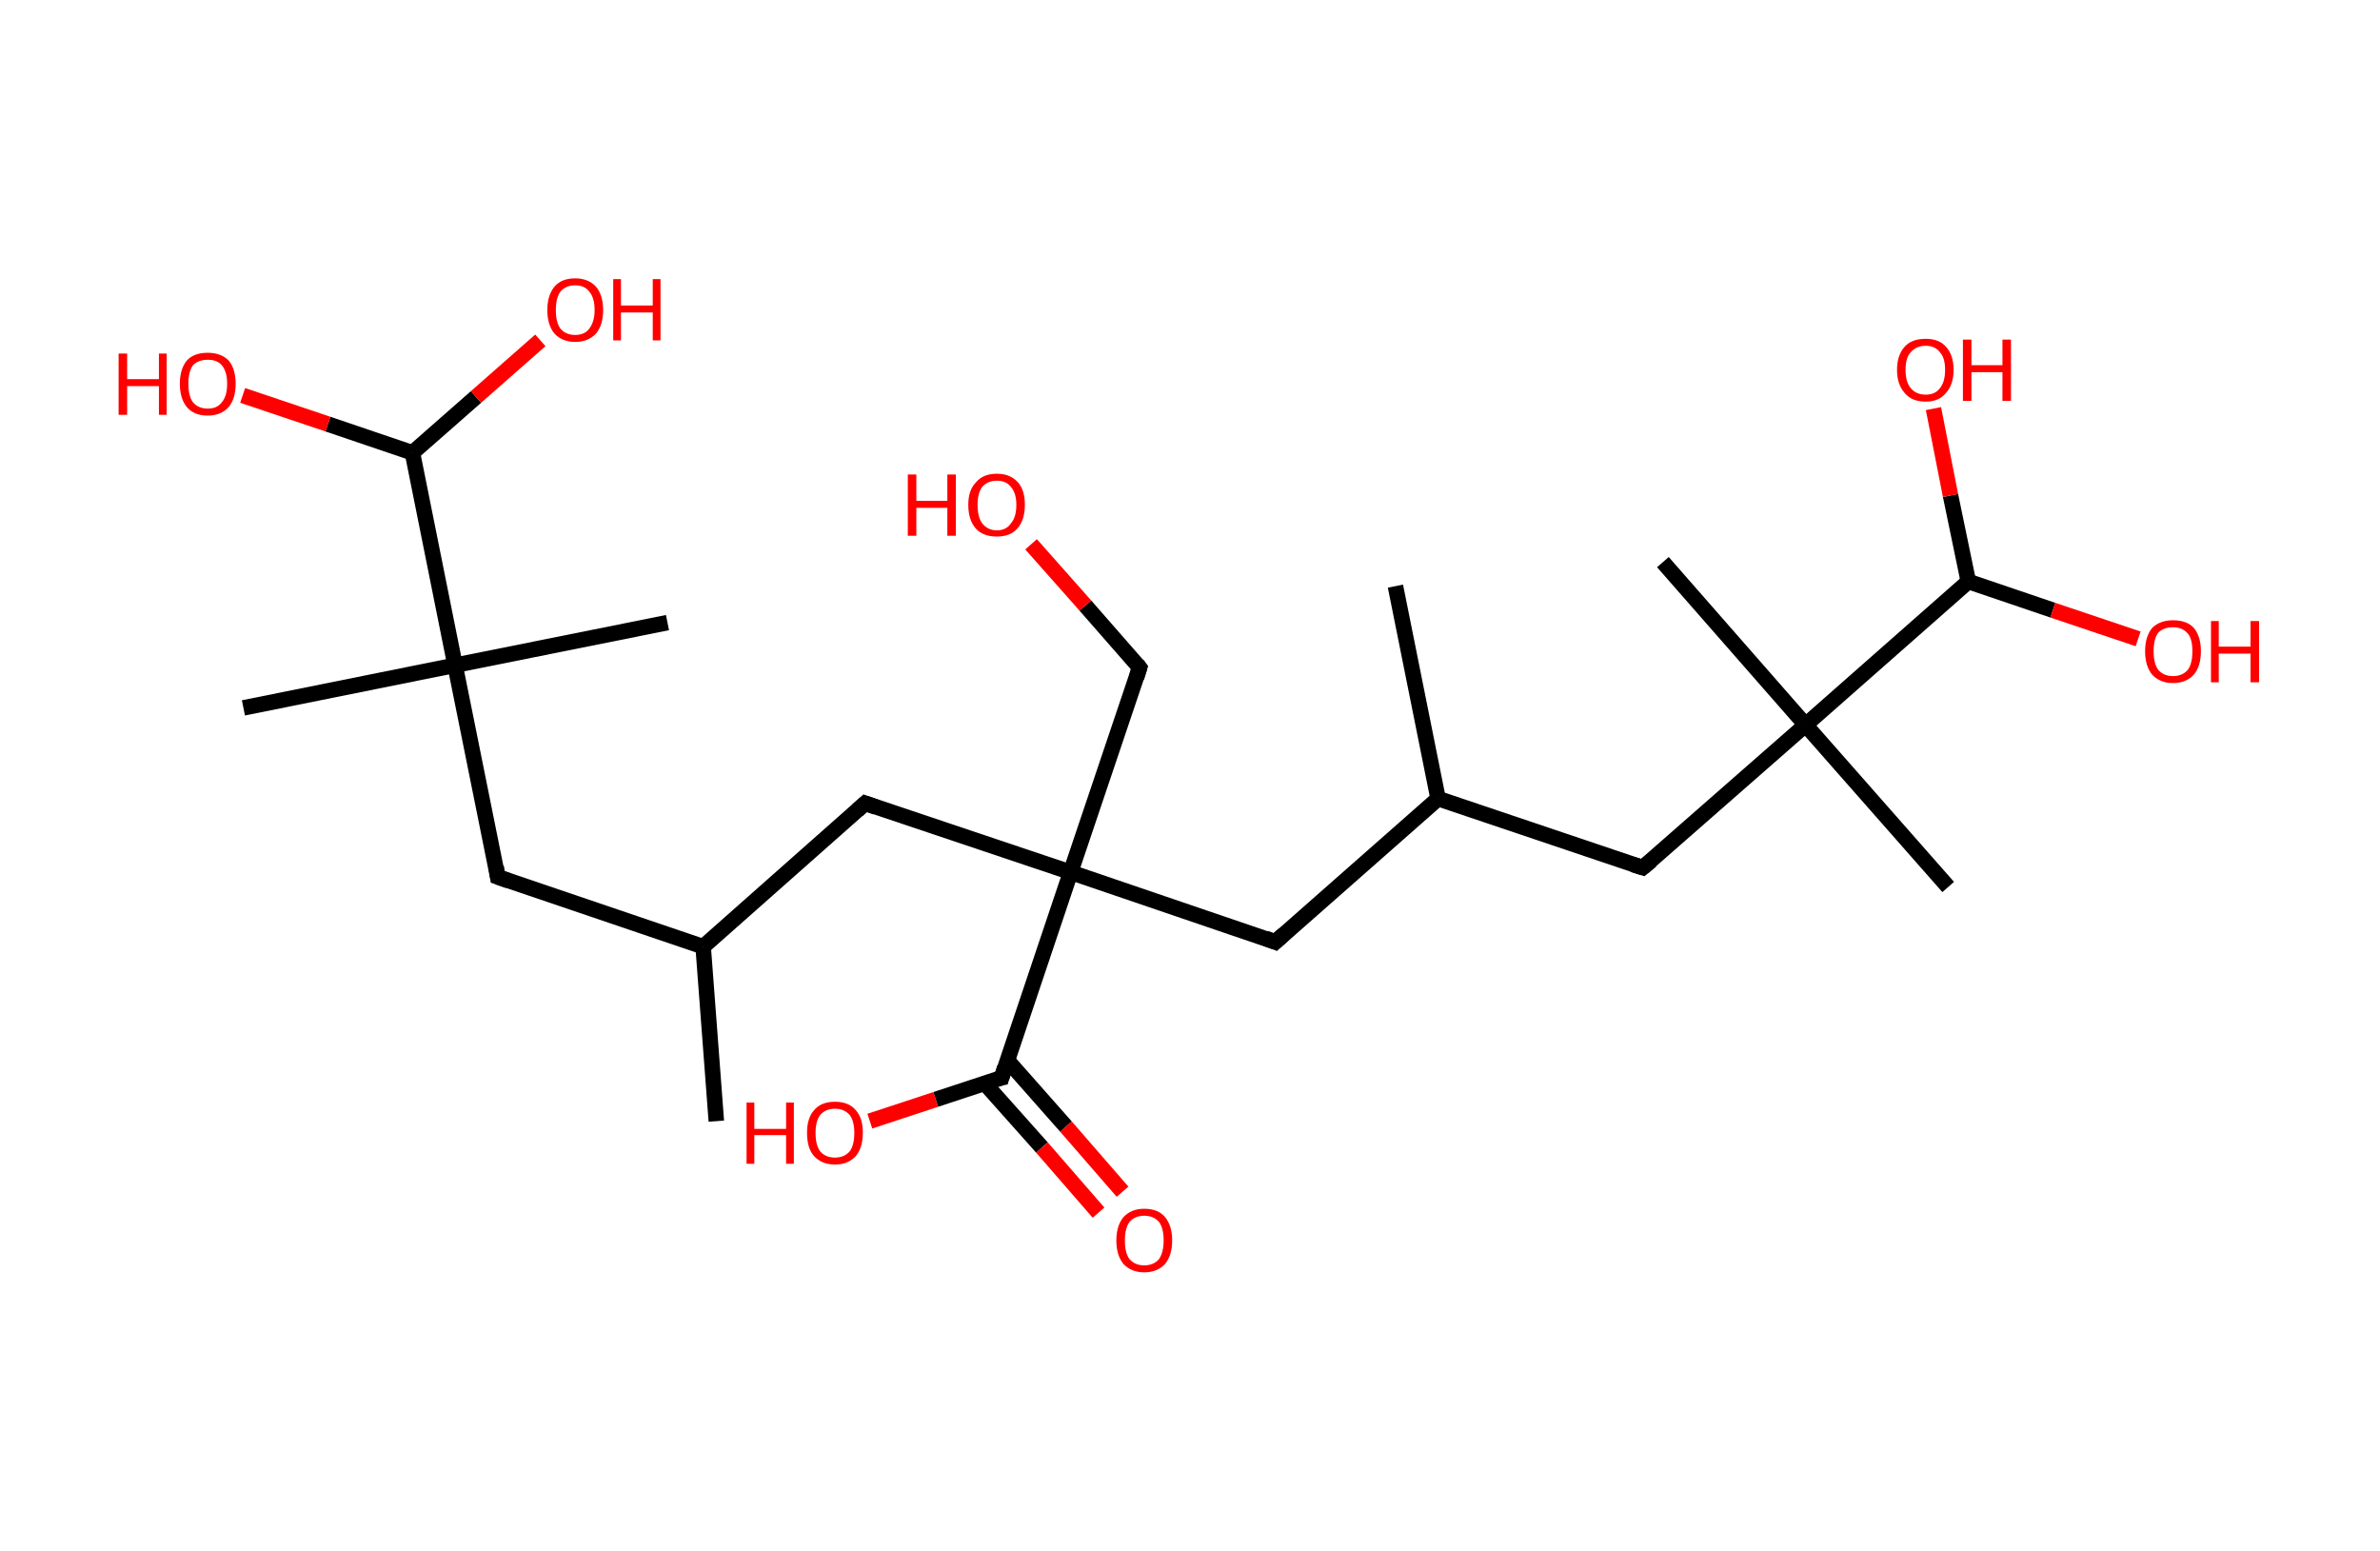 <?xml version='1.0' encoding='ASCII' standalone='yes'?>
<svg xmlns="http://www.w3.org/2000/svg" xmlns:rdkit="http://www.rdkit.org/xml" xmlns:xlink="http://www.w3.org/1999/xlink" version="1.1" baseProfile="full" xml:space="preserve" width="307px" height="200px" viewBox="0 0 307 200">
<!-- END OF HEADER -->
<rect style="opacity:1.0;fill:#FFFFFF;stroke:none" width="307.0" height="200.0" x="0.0" y="0.0"> </rect>
<path class="bond-0 atom-0 atom-1" d="M 92.4,144.6 L 90.7,122.1" style="fill:none;fill-rule:evenodd;stroke:#000000;stroke-width:2.0px;stroke-linecap:butt;stroke-linejoin:miter;stroke-opacity:1"/>
<path class="bond-1 atom-1 atom-2" d="M 90.7,122.1 L 111.6,103.6" style="fill:none;fill-rule:evenodd;stroke:#000000;stroke-width:2.0px;stroke-linecap:butt;stroke-linejoin:miter;stroke-opacity:1"/>
<path class="bond-2 atom-2 atom-3" d="M 111.6,103.6 L 138.1,112.5" style="fill:none;fill-rule:evenodd;stroke:#000000;stroke-width:2.0px;stroke-linecap:butt;stroke-linejoin:miter;stroke-opacity:1"/>
<path class="bond-3 atom-3 atom-4" d="M 138.1,112.5 L 147.0,86.1" style="fill:none;fill-rule:evenodd;stroke:#000000;stroke-width:2.0px;stroke-linecap:butt;stroke-linejoin:miter;stroke-opacity:1"/>
<path class="bond-4 atom-4 atom-5" d="M 147.0,86.1 L 140.0,78.1" style="fill:none;fill-rule:evenodd;stroke:#000000;stroke-width:2.0px;stroke-linecap:butt;stroke-linejoin:miter;stroke-opacity:1"/>
<path class="bond-4 atom-4 atom-5" d="M 140.0,78.1 L 133.0,70.2" style="fill:none;fill-rule:evenodd;stroke:#FF0000;stroke-width:2.0px;stroke-linecap:butt;stroke-linejoin:miter;stroke-opacity:1"/>
<path class="bond-5 atom-3 atom-6" d="M 138.1,112.5 L 164.5,121.5" style="fill:none;fill-rule:evenodd;stroke:#000000;stroke-width:2.0px;stroke-linecap:butt;stroke-linejoin:miter;stroke-opacity:1"/>
<path class="bond-6 atom-6 atom-7" d="M 164.5,121.5 L 185.5,103.0" style="fill:none;fill-rule:evenodd;stroke:#000000;stroke-width:2.0px;stroke-linecap:butt;stroke-linejoin:miter;stroke-opacity:1"/>
<path class="bond-7 atom-7 atom-8" d="M 185.5,103.0 L 180.0,75.6" style="fill:none;fill-rule:evenodd;stroke:#000000;stroke-width:2.0px;stroke-linecap:butt;stroke-linejoin:miter;stroke-opacity:1"/>
<path class="bond-8 atom-7 atom-9" d="M 185.5,103.0 L 211.9,111.9" style="fill:none;fill-rule:evenodd;stroke:#000000;stroke-width:2.0px;stroke-linecap:butt;stroke-linejoin:miter;stroke-opacity:1"/>
<path class="bond-9 atom-9 atom-10" d="M 211.9,111.9 L 232.9,93.5" style="fill:none;fill-rule:evenodd;stroke:#000000;stroke-width:2.0px;stroke-linecap:butt;stroke-linejoin:miter;stroke-opacity:1"/>
<path class="bond-10 atom-10 atom-11" d="M 232.9,93.5 L 214.5,72.5" style="fill:none;fill-rule:evenodd;stroke:#000000;stroke-width:2.0px;stroke-linecap:butt;stroke-linejoin:miter;stroke-opacity:1"/>
<path class="bond-11 atom-10 atom-12" d="M 232.9,93.5 L 251.3,114.4" style="fill:none;fill-rule:evenodd;stroke:#000000;stroke-width:2.0px;stroke-linecap:butt;stroke-linejoin:miter;stroke-opacity:1"/>
<path class="bond-12 atom-10 atom-13" d="M 232.9,93.5 L 253.9,75.0" style="fill:none;fill-rule:evenodd;stroke:#000000;stroke-width:2.0px;stroke-linecap:butt;stroke-linejoin:miter;stroke-opacity:1"/>
<path class="bond-13 atom-13 atom-14" d="M 253.9,75.0 L 251.6,63.9" style="fill:none;fill-rule:evenodd;stroke:#000000;stroke-width:2.0px;stroke-linecap:butt;stroke-linejoin:miter;stroke-opacity:1"/>
<path class="bond-13 atom-13 atom-14" d="M 251.6,63.9 L 249.4,52.7" style="fill:none;fill-rule:evenodd;stroke:#FF0000;stroke-width:2.0px;stroke-linecap:butt;stroke-linejoin:miter;stroke-opacity:1"/>
<path class="bond-14 atom-13 atom-15" d="M 253.9,75.0 L 264.8,78.7" style="fill:none;fill-rule:evenodd;stroke:#000000;stroke-width:2.0px;stroke-linecap:butt;stroke-linejoin:miter;stroke-opacity:1"/>
<path class="bond-14 atom-13 atom-15" d="M 264.8,78.7 L 275.8,82.4" style="fill:none;fill-rule:evenodd;stroke:#FF0000;stroke-width:2.0px;stroke-linecap:butt;stroke-linejoin:miter;stroke-opacity:1"/>
<path class="bond-15 atom-3 atom-16" d="M 138.1,112.5 L 129.2,139.0" style="fill:none;fill-rule:evenodd;stroke:#000000;stroke-width:2.0px;stroke-linecap:butt;stroke-linejoin:miter;stroke-opacity:1"/>
<path class="bond-16 atom-16 atom-17" d="M 127.0,139.7 L 134.4,148.0" style="fill:none;fill-rule:evenodd;stroke:#000000;stroke-width:2.0px;stroke-linecap:butt;stroke-linejoin:miter;stroke-opacity:1"/>
<path class="bond-16 atom-16 atom-17" d="M 134.4,148.0 L 141.7,156.4" style="fill:none;fill-rule:evenodd;stroke:#FF0000;stroke-width:2.0px;stroke-linecap:butt;stroke-linejoin:miter;stroke-opacity:1"/>
<path class="bond-16 atom-16 atom-17" d="M 129.9,136.7 L 137.5,145.3" style="fill:none;fill-rule:evenodd;stroke:#000000;stroke-width:2.0px;stroke-linecap:butt;stroke-linejoin:miter;stroke-opacity:1"/>
<path class="bond-16 atom-16 atom-17" d="M 137.5,145.3 L 144.8,153.7" style="fill:none;fill-rule:evenodd;stroke:#FF0000;stroke-width:2.0px;stroke-linecap:butt;stroke-linejoin:miter;stroke-opacity:1"/>
<path class="bond-17 atom-16 atom-18" d="M 129.2,139.0 L 120.7,141.8" style="fill:none;fill-rule:evenodd;stroke:#000000;stroke-width:2.0px;stroke-linecap:butt;stroke-linejoin:miter;stroke-opacity:1"/>
<path class="bond-17 atom-16 atom-18" d="M 120.7,141.8 L 112.2,144.6" style="fill:none;fill-rule:evenodd;stroke:#FF0000;stroke-width:2.0px;stroke-linecap:butt;stroke-linejoin:miter;stroke-opacity:1"/>
<path class="bond-18 atom-1 atom-19" d="M 90.7,122.1 L 64.2,113.1" style="fill:none;fill-rule:evenodd;stroke:#000000;stroke-width:2.0px;stroke-linecap:butt;stroke-linejoin:miter;stroke-opacity:1"/>
<path class="bond-19 atom-19 atom-20" d="M 64.2,113.1 L 58.7,85.8" style="fill:none;fill-rule:evenodd;stroke:#000000;stroke-width:2.0px;stroke-linecap:butt;stroke-linejoin:miter;stroke-opacity:1"/>
<path class="bond-20 atom-20 atom-21" d="M 58.7,85.8 L 86.1,80.3" style="fill:none;fill-rule:evenodd;stroke:#000000;stroke-width:2.0px;stroke-linecap:butt;stroke-linejoin:miter;stroke-opacity:1"/>
<path class="bond-21 atom-20 atom-22" d="M 58.7,85.8 L 31.4,91.3" style="fill:none;fill-rule:evenodd;stroke:#000000;stroke-width:2.0px;stroke-linecap:butt;stroke-linejoin:miter;stroke-opacity:1"/>
<path class="bond-22 atom-20 atom-23" d="M 58.7,85.8 L 53.2,58.4" style="fill:none;fill-rule:evenodd;stroke:#000000;stroke-width:2.0px;stroke-linecap:butt;stroke-linejoin:miter;stroke-opacity:1"/>
<path class="bond-23 atom-23 atom-24" d="M 53.2,58.4 L 42.3,54.7" style="fill:none;fill-rule:evenodd;stroke:#000000;stroke-width:2.0px;stroke-linecap:butt;stroke-linejoin:miter;stroke-opacity:1"/>
<path class="bond-23 atom-23 atom-24" d="M 42.3,54.7 L 31.3,51.0" style="fill:none;fill-rule:evenodd;stroke:#FF0000;stroke-width:2.0px;stroke-linecap:butt;stroke-linejoin:miter;stroke-opacity:1"/>
<path class="bond-24 atom-23 atom-25" d="M 53.2,58.4 L 61.4,51.2" style="fill:none;fill-rule:evenodd;stroke:#000000;stroke-width:2.0px;stroke-linecap:butt;stroke-linejoin:miter;stroke-opacity:1"/>
<path class="bond-24 atom-23 atom-25" d="M 61.4,51.2 L 69.7,43.9" style="fill:none;fill-rule:evenodd;stroke:#FF0000;stroke-width:2.0px;stroke-linecap:butt;stroke-linejoin:miter;stroke-opacity:1"/>
<path d="M 110.6,104.5 L 111.6,103.6 L 113.0,104.1" style="fill:none;stroke:#000000;stroke-width:2.0px;stroke-linecap:butt;stroke-linejoin:miter;stroke-opacity:1;"/>
<path d="M 146.6,87.4 L 147.0,86.1 L 146.7,85.7" style="fill:none;stroke:#000000;stroke-width:2.0px;stroke-linecap:butt;stroke-linejoin:miter;stroke-opacity:1;"/>
<path d="M 163.2,121.0 L 164.5,121.5 L 165.6,120.5" style="fill:none;stroke:#000000;stroke-width:2.0px;stroke-linecap:butt;stroke-linejoin:miter;stroke-opacity:1;"/>
<path d="M 210.6,111.5 L 211.9,111.9 L 213.0,111.0" style="fill:none;stroke:#000000;stroke-width:2.0px;stroke-linecap:butt;stroke-linejoin:miter;stroke-opacity:1;"/>
<path d="M 129.6,137.7 L 129.2,139.0 L 128.7,139.1" style="fill:none;stroke:#000000;stroke-width:2.0px;stroke-linecap:butt;stroke-linejoin:miter;stroke-opacity:1;"/>
<path d="M 65.6,113.6 L 64.2,113.1 L 64.0,111.8" style="fill:none;stroke:#000000;stroke-width:2.0px;stroke-linecap:butt;stroke-linejoin:miter;stroke-opacity:1;"/>
<path class="atom-5" d="M 117.1 61.2 L 118.2 61.2 L 118.2 64.6 L 122.2 64.6 L 122.2 61.2 L 123.3 61.2 L 123.3 69.1 L 122.2 69.1 L 122.2 65.5 L 118.2 65.5 L 118.2 69.1 L 117.1 69.1 L 117.1 61.2 " fill="#FF0000"/>
<path class="atom-5" d="M 124.9 65.1 Q 124.9 63.2, 125.9 62.2 Q 126.8 61.1, 128.6 61.1 Q 130.3 61.1, 131.3 62.2 Q 132.2 63.2, 132.2 65.1 Q 132.2 67.1, 131.2 68.2 Q 130.3 69.2, 128.6 69.2 Q 126.8 69.2, 125.9 68.2 Q 124.9 67.1, 124.9 65.1 M 128.6 68.4 Q 129.8 68.4, 130.4 67.5 Q 131.1 66.7, 131.1 65.1 Q 131.1 63.6, 130.4 62.8 Q 129.8 62.0, 128.6 62.0 Q 127.4 62.0, 126.7 62.8 Q 126.1 63.6, 126.1 65.1 Q 126.1 66.7, 126.7 67.5 Q 127.4 68.4, 128.6 68.4 " fill="#FF0000"/>
<path class="atom-14" d="M 244.7 47.7 Q 244.7 45.8, 245.7 44.7 Q 246.6 43.7, 248.4 43.7 Q 250.1 43.7, 251.0 44.7 Q 252.0 45.8, 252.0 47.7 Q 252.0 49.6, 251.0 50.7 Q 250.1 51.8, 248.4 51.8 Q 246.6 51.8, 245.7 50.7 Q 244.7 49.6, 244.7 47.7 M 248.4 50.9 Q 249.6 50.9, 250.2 50.1 Q 250.9 49.3, 250.9 47.7 Q 250.9 46.1, 250.2 45.4 Q 249.6 44.6, 248.4 44.6 Q 247.2 44.6, 246.5 45.4 Q 245.8 46.1, 245.8 47.7 Q 245.8 49.3, 246.5 50.1 Q 247.2 50.9, 248.4 50.9 " fill="#FF0000"/>
<path class="atom-14" d="M 253.2 43.8 L 254.3 43.8 L 254.3 47.1 L 258.3 47.1 L 258.3 43.8 L 259.4 43.8 L 259.4 51.7 L 258.3 51.7 L 258.3 48.0 L 254.3 48.0 L 254.3 51.7 L 253.2 51.7 L 253.2 43.8 " fill="#FF0000"/>
<path class="atom-15" d="M 276.7 84.0 Q 276.7 82.1, 277.6 81.0 Q 278.6 80.0, 280.3 80.0 Q 282.1 80.0, 283.0 81.0 Q 283.9 82.1, 283.9 84.0 Q 283.9 85.9, 283.0 87.0 Q 282.0 88.1, 280.3 88.1 Q 278.6 88.1, 277.6 87.0 Q 276.7 85.9, 276.7 84.0 M 280.3 87.2 Q 281.5 87.2, 282.2 86.4 Q 282.8 85.6, 282.8 84.0 Q 282.8 82.4, 282.2 81.7 Q 281.5 80.9, 280.3 80.9 Q 279.1 80.9, 278.4 81.6 Q 277.8 82.4, 277.8 84.0 Q 277.8 85.6, 278.4 86.4 Q 279.1 87.2, 280.3 87.2 " fill="#FF0000"/>
<path class="atom-15" d="M 285.2 80.1 L 286.2 80.1 L 286.2 83.4 L 290.3 83.4 L 290.3 80.1 L 291.4 80.1 L 291.4 88.0 L 290.3 88.0 L 290.3 84.3 L 286.2 84.3 L 286.2 88.0 L 285.2 88.0 L 285.2 80.1 " fill="#FF0000"/>
<path class="atom-17" d="M 144.0 160.0 Q 144.0 158.1, 144.9 157.0 Q 145.9 155.9, 147.6 155.9 Q 149.4 155.9, 150.3 157.0 Q 151.2 158.1, 151.2 160.0 Q 151.2 161.9, 150.3 163.0 Q 149.3 164.1, 147.6 164.1 Q 145.9 164.1, 144.9 163.0 Q 144.0 161.9, 144.0 160.0 M 147.6 163.2 Q 148.8 163.2, 149.5 162.4 Q 150.1 161.5, 150.1 160.0 Q 150.1 158.4, 149.5 157.6 Q 148.8 156.8, 147.6 156.8 Q 146.4 156.8, 145.7 157.6 Q 145.1 158.4, 145.1 160.0 Q 145.1 161.6, 145.7 162.4 Q 146.4 163.2, 147.6 163.2 " fill="#FF0000"/>
<path class="atom-18" d="M 96.3 142.2 L 97.3 142.2 L 97.3 145.6 L 101.4 145.6 L 101.4 142.2 L 102.4 142.2 L 102.4 150.1 L 101.4 150.1 L 101.4 146.4 L 97.3 146.4 L 97.3 150.1 L 96.3 150.1 L 96.3 142.2 " fill="#FF0000"/>
<path class="atom-18" d="M 104.1 146.1 Q 104.1 144.2, 105.0 143.2 Q 105.9 142.1, 107.7 142.1 Q 109.5 142.1, 110.4 143.2 Q 111.3 144.2, 111.3 146.1 Q 111.3 148.0, 110.4 149.1 Q 109.4 150.2, 107.7 150.2 Q 106.0 150.2, 105.0 149.1 Q 104.1 148.1, 104.1 146.1 M 107.7 149.3 Q 108.9 149.3, 109.6 148.5 Q 110.2 147.7, 110.2 146.1 Q 110.2 144.6, 109.6 143.8 Q 108.9 143.0, 107.7 143.0 Q 106.5 143.0, 105.8 143.8 Q 105.2 144.6, 105.2 146.1 Q 105.2 147.7, 105.8 148.5 Q 106.5 149.3, 107.7 149.3 " fill="#FF0000"/>
<path class="atom-24" d="M 15.3 45.6 L 16.4 45.6 L 16.4 48.9 L 20.5 48.9 L 20.5 45.6 L 21.5 45.6 L 21.5 53.5 L 20.5 53.5 L 20.5 49.8 L 16.4 49.8 L 16.4 53.5 L 15.3 53.5 L 15.3 45.6 " fill="#FF0000"/>
<path class="atom-24" d="M 23.2 49.5 Q 23.2 47.6, 24.1 46.5 Q 25.0 45.5, 26.8 45.5 Q 28.5 45.5, 29.5 46.5 Q 30.4 47.6, 30.4 49.5 Q 30.4 51.4, 29.5 52.5 Q 28.5 53.6, 26.8 53.6 Q 25.0 53.6, 24.1 52.5 Q 23.2 51.4, 23.2 49.5 M 26.8 52.7 Q 28.0 52.7, 28.6 51.9 Q 29.3 51.1, 29.3 49.5 Q 29.3 47.9, 28.6 47.1 Q 28.0 46.4, 26.8 46.4 Q 25.6 46.4, 24.9 47.1 Q 24.3 47.9, 24.3 49.5 Q 24.3 51.1, 24.9 51.9 Q 25.6 52.7, 26.8 52.7 " fill="#FF0000"/>
<path class="atom-25" d="M 70.6 40.0 Q 70.6 38.1, 71.5 37.0 Q 72.4 35.9, 74.2 35.9 Q 75.9 35.9, 76.9 37.0 Q 77.8 38.1, 77.8 40.0 Q 77.8 41.9, 76.9 43.0 Q 75.9 44.1, 74.2 44.1 Q 72.5 44.1, 71.5 43.0 Q 70.6 41.9, 70.6 40.0 M 74.2 43.2 Q 75.4 43.2, 76.0 42.4 Q 76.7 41.5, 76.7 40.0 Q 76.7 38.4, 76.0 37.6 Q 75.4 36.8, 74.2 36.8 Q 73.0 36.8, 72.3 37.6 Q 71.7 38.4, 71.7 40.0 Q 71.7 41.6, 72.3 42.4 Q 73.0 43.2, 74.2 43.2 " fill="#FF0000"/>
<path class="atom-25" d="M 79.1 36.0 L 80.1 36.0 L 80.1 39.4 L 84.2 39.4 L 84.2 36.0 L 85.2 36.0 L 85.2 43.9 L 84.2 43.9 L 84.2 40.3 L 80.1 40.3 L 80.1 43.9 L 79.1 43.9 L 79.1 36.0 " fill="#FF0000"/>
</svg>
